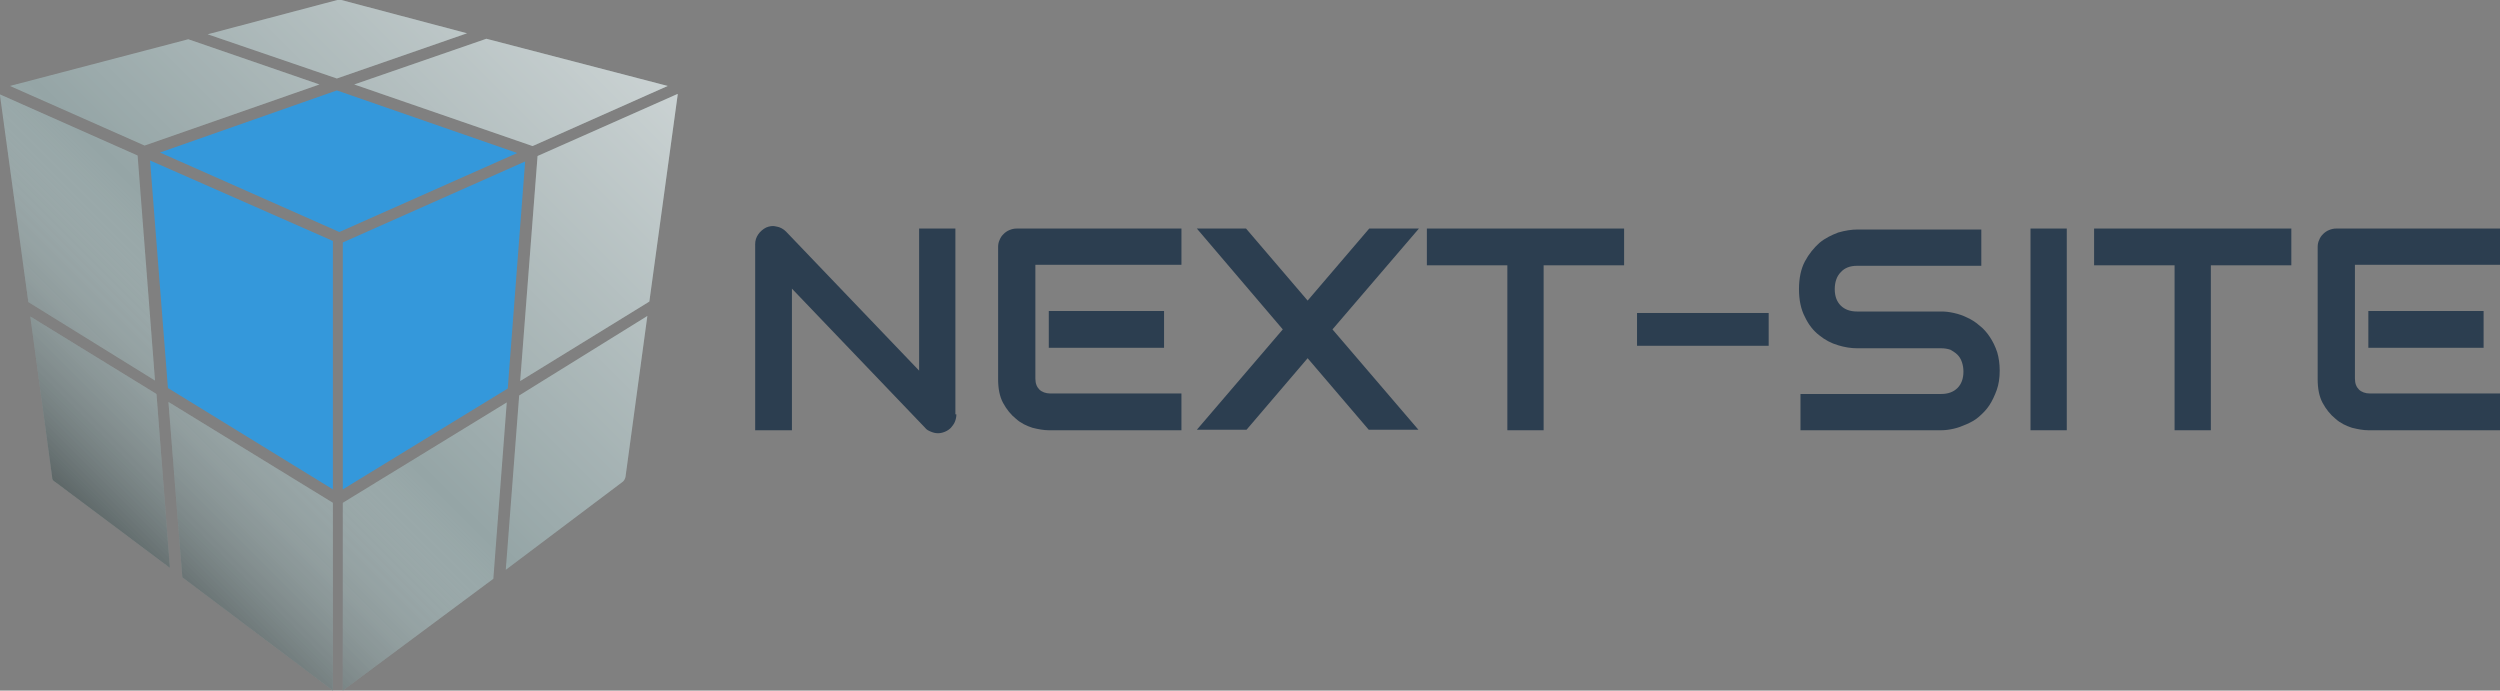 <?xml version="1.0" encoding="utf-8"?>
<!-- Generator: Adobe Illustrator 20.1.0, SVG Export Plug-In . SVG Version: 6.00 Build 0)  -->
<svg version="1.1" id="Layer_1" xmlns="http://www.w3.org/2000/svg" xmlns:xlink="http://www.w3.org/1999/xlink" x="0px" y="0px"
	 viewBox="0 0 503.2 139" style="enable-background:new 0 0 503.2 139;" xml:space="preserve">
<rect x="0" y="0" width="503.2" height="139" fill="#808080" stroke="none"/>
<style type="text/css">
	.st0{fill:#2C3E50;}
	.st1{fill:#95A5A6;}
	.st2{fill:#3498DB;}
	.st3{fill:url(#SVGID_1_);}
</style>
<g>
	<g>
		<path class="st0" d="M192.5,83.4c0,0.5-0.1,1-0.3,1.5c-0.2,0.5-0.5,0.8-0.8,1.2c-0.3,0.3-0.7,0.6-1.2,0.8
			c-0.5,0.2-0.9,0.3-1.4,0.3c-0.5,0-0.9-0.1-1.4-0.3c-0.5-0.2-0.9-0.4-1.2-0.8l-26.8-28v28.5H152V49.2c0-0.8,0.2-1.4,0.6-2
			c0.4-0.6,1-1.1,1.6-1.4c0.7-0.3,1.4-0.4,2.1-0.2c0.7,0.1,1.4,0.5,1.9,1l26.8,28V46h7.3V83.4z"/>
		<path class="st0" d="M237.6,86.6h-26.5c-1,0-2.1-0.2-3.3-0.5c-1.2-0.4-2.3-0.9-3.3-1.8c-1-0.8-1.9-1.9-2.6-3.2
			c-0.7-1.3-1-2.9-1-4.8V49.7c0-0.5,0.1-1,0.3-1.4c0.2-0.5,0.4-0.8,0.8-1.2c0.3-0.3,0.7-0.6,1.2-0.8c0.5-0.2,0.9-0.3,1.5-0.3h33.1
			v7.3h-29.4v22.9c0,1,0.3,1.7,0.8,2.2c0.5,0.5,1.3,0.8,2.2,0.8h26.4V86.6z M234.3,70h-23.2v-7.4h23.2V70z"/>
		<path class="st0" d="M263.2,60.5L275.6,46h10l-17.4,20.3l17.3,20.2h-10l-12.3-14.4l-12.3,14.4h-10l17.3-20.2L240.9,46h9.9
			L263.2,60.5z"/>
		<path class="st0" d="M326.9,53.4h-16.2v33.2h-7.3V53.4h-16.2V46h39.7V53.4z"/>
		<path class="st0" d="M356,69.6h-26.5V63H356V69.6z"/>
		<path class="st0" d="M402.5,74.6c0,1.5-0.2,2.8-0.6,3.9s-0.9,2.2-1.5,3.1c-0.6,0.9-1.3,1.6-2.1,2.3s-1.6,1.1-2.5,1.5
			c-0.9,0.4-1.7,0.7-2.6,0.9c-0.9,0.2-1.7,0.3-2.5,0.3h-28.3v-7.3h28.3c1.4,0,2.5-0.4,3.3-1.2c0.8-0.8,1.2-1.9,1.2-3.3
			c0-0.7-0.1-1.3-0.3-1.9s-0.5-1.1-0.9-1.5c-0.4-0.4-0.9-0.7-1.4-1c-0.6-0.2-1.2-0.3-1.9-0.3h-16.9c-1.2,0-2.5-0.2-3.8-0.6
			c-1.4-0.4-2.7-1.1-3.8-2c-1.2-0.9-2.2-2.2-2.9-3.7c-0.8-1.5-1.2-3.4-1.2-5.6c0-2.2,0.4-4.1,1.2-5.6c0.8-1.5,1.8-2.7,2.9-3.7
			c1.2-1,2.5-1.6,3.8-2.1c1.4-0.4,2.7-0.6,3.8-0.6h25v7.3h-25c-1.4,0-2.5,0.4-3.3,1.3c-0.8,0.8-1.2,2-1.2,3.4c0,1.4,0.4,2.5,1.2,3.3
			c0.8,0.8,1.9,1.2,3.3,1.2h16.9h0.1c0.8,0,1.6,0.1,2.5,0.3c0.9,0.2,1.8,0.5,2.6,0.9c0.9,0.4,1.7,0.9,2.5,1.6
			c0.8,0.6,1.5,1.4,2.1,2.3c0.6,0.9,1.1,1.9,1.5,3.1C402.3,71.9,402.5,73.2,402.5,74.6z"/>
		<path class="st0" d="M416,86.6h-7.3V46h7.3V86.6z"/>
		<path class="st0" d="M461.2,53.4H445v33.2h-7.3V53.4h-16.2V46h39.7V53.4z"/>
		<path class="st0" d="M503.2,86.6h-26.5c-1,0-2.1-0.2-3.3-0.5c-1.2-0.4-2.3-0.9-3.3-1.8c-1-0.8-1.9-1.9-2.6-3.2
			c-0.7-1.3-1-2.9-1-4.8V49.7c0-0.5,0.1-1,0.3-1.4c0.2-0.5,0.4-0.8,0.8-1.2c0.3-0.3,0.7-0.6,1.2-0.8c0.5-0.2,0.9-0.3,1.5-0.3h33.1
			v7.3h-29.4v22.9c0,1,0.3,1.7,0.8,2.2c0.5,0.5,1.3,0.8,2.2,0.8h26.4V86.6z M499.9,70h-23.2v-7.4h23.2V70z"/>
	</g>
	<path class="st1" d="M31.2,76.6L5.7,60.8L0,19.2c0-0.1,0-0.2,0-0.2l27.7,12.3L31.2,76.6z M104.7,76.7l26-16l5.7-41.6
		c0-0.1,0-0.1,0-0.2l-28.2,12.5L104.7,76.7z M67.8,15.8L94,6.7L68.7,0c-0.1,0-0.2,0-0.4,0c-0.1,0-0.2,0-0.4,0L41.8,6.9L67.8,15.8z
		 M97.9,7.8L71.3,17l35.9,12.4l27.2-12.1L97.9,7.8C98,7.7,97.9,7.8,97.9,7.8z M67,101.2L33.9,80.9l2.8,35.3L67,139V101.2z
		 M104.5,79.6l-2.7,35.1L125.3,97c0.3-0.2,0.5-0.6,0.6-1l4.4-32.4L104.5,79.6z M11.1,97l23.1,17.3l-2.7-35L6.1,63.7l4.4,32.4
		C10.5,96.5,10.7,96.8,11.1,97z M102,81l-33,20.2V139l30.3-22.5L102,81z M29.1,29.3L64.3,17L37.9,7.9L2,17.3L29.1,29.3z"/>
	<path class="st2" d="M33.8,78.1l-3.6-45.8L67,48.5v50L33.8,78.1z M105.7,32.5L69,48.8v49.7l33.2-20.3L105.7,32.5z M68.3,46.7
		l35.8-15.9L67.8,18.2L32.2,30.7L68.3,46.7z"/>
	<linearGradient id="SVGID_1_" gradientUnits="userSpaceOnUse" x1="17.329" y1="103.342" x2="119.06" y2="1.611">
		<stop  offset="0" style="stop-color:#0A0A0A;stop-opacity:0.4"/>
		<stop  offset="0.373" style="stop-color:#FFFFFF;stop-opacity:0"/>
		<stop  offset="1" style="stop-color:#FFFFFF;stop-opacity:0.5"/>
	</linearGradient>
	<path class="st3" d="M31.2,76.6L5.7,60.8L0,19.2c0-0.1,0-0.2,0-0.2l27.7,12.3L31.2,76.6z M104.7,76.7l26-16l5.7-41.6
		c0-0.1,0-0.1,0-0.2l-28.2,12.5L104.7,76.7z M67.8,15.8L94,6.7L68.7,0c-0.1,0-0.2,0-0.4,0c-0.1,0-0.2,0-0.4,0L41.8,6.9L67.8,15.8z
		 M97.9,7.8L71.3,17l35.9,12.4l27.2-12.1L97.9,7.8C98,7.7,97.9,7.8,97.9,7.8z M67,101.2L33.9,80.9l2.8,35.3L67,139V101.2z
		 M104.5,79.6l-2.7,35.1L125.3,97c0.3-0.2,0.5-0.6,0.6-1l4.4-32.4L104.5,79.6z M11.1,97l23.1,17.3l-2.7-35L6.1,63.7l4.4,32.4
		C10.5,96.5,10.7,96.8,11.1,97z M102,81l-33,20.2V139l30.3-22.5L102,81z M29.1,29.3L64.3,17L37.9,7.9L2,17.3L29.1,29.3z"/>
</g>
</svg>